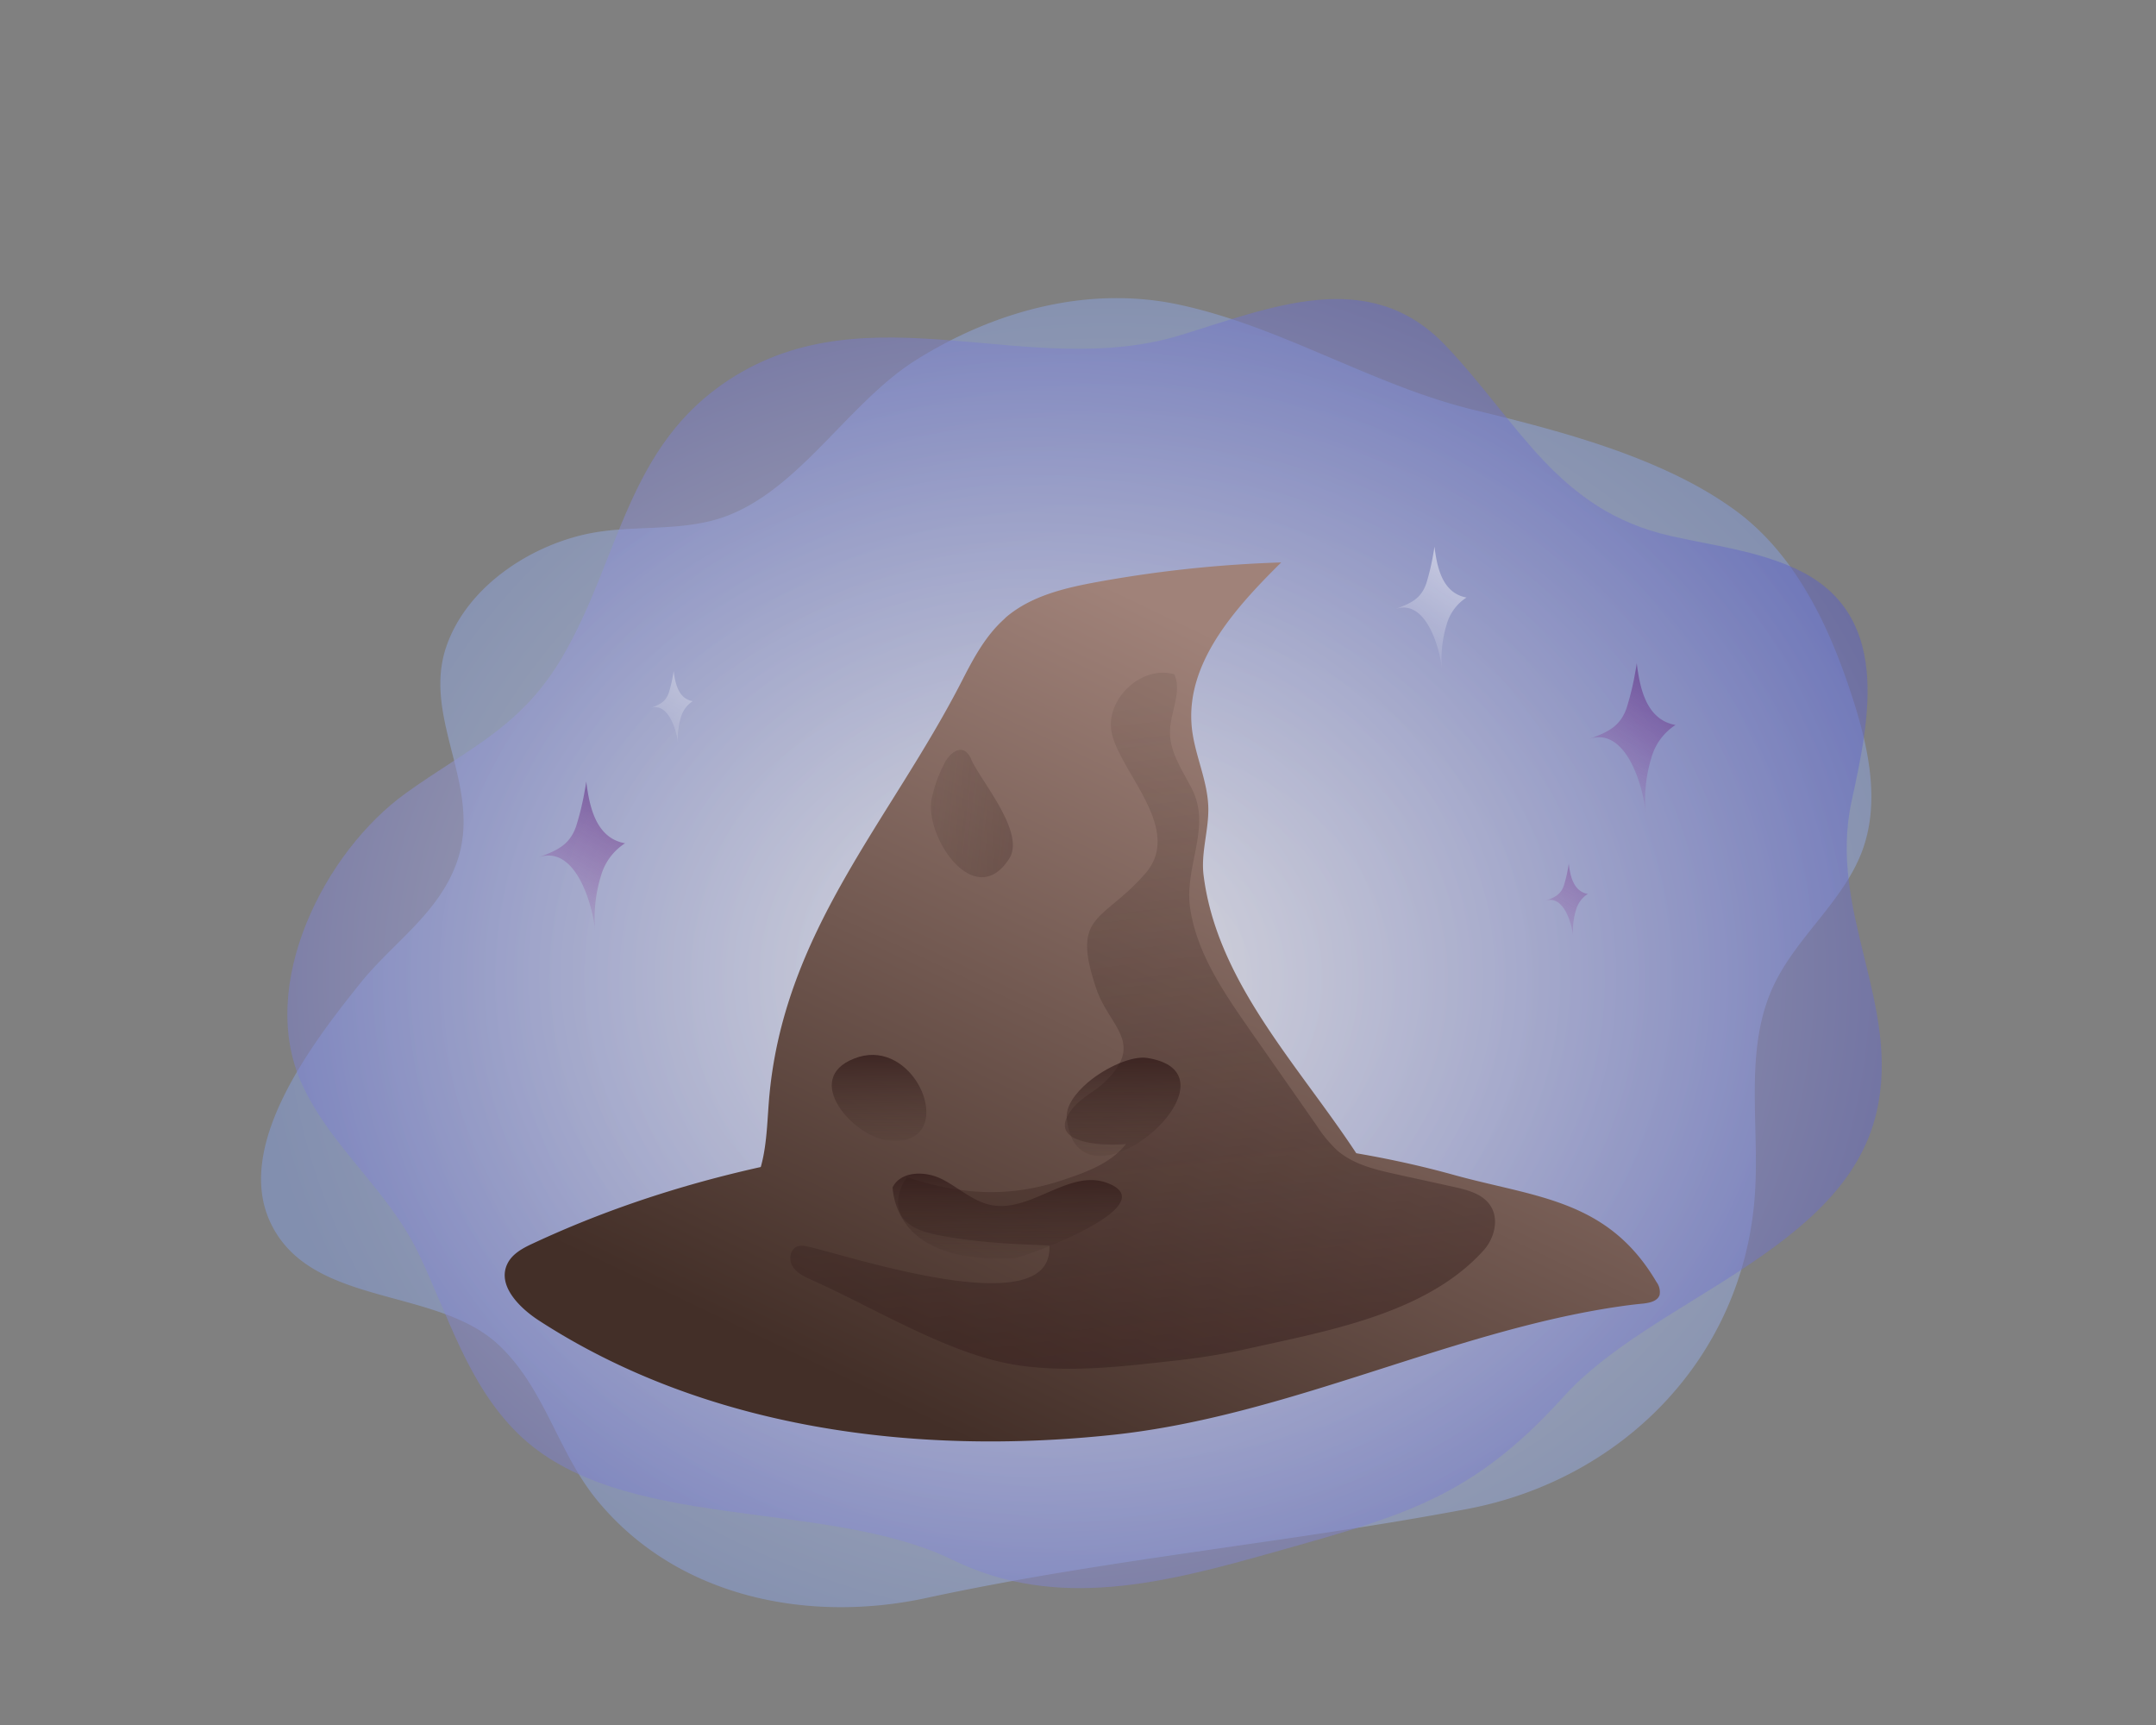 <svg id="圖層_1" data-name="圖層 1" xmlns="http://www.w3.org/2000/svg" xmlns:xlink="http://www.w3.org/1999/xlink" viewBox="0 0 500 400"><rect x="0" y="0" width="500" height="400" fill="#808080" stroke="none"/><defs><style>.cls-1,.cls-2{opacity:0.5;}.cls-1{fill:url(#未命名漸層_528);}.cls-2{fill:url(#未命名漸層_549);}.cls-3{fill:url(#未命名漸層_558);}.cls-4{fill:url(#未命名漸層_558-2);}.cls-5{fill:url(#未命名漸層_558-3);}.cls-6{fill:url(#未命名漸層_15);}.cls-7{fill:url(#未命名漸層_15-2);}.cls-8{fill:url(#未命名漸層_320);}.cls-9{fill:url(#未命名漸層_320-2);}.cls-10{opacity:0.6;fill:url(#未命名漸層_289);}.cls-11,.cls-12,.cls-13{opacity:0.7;}.cls-11{fill:url(#未命名漸層_289-2);}.cls-12{fill:url(#未命名漸層_289-3);}.cls-13{fill:url(#未命名漸層_289-4);}.cls-14{opacity:0.4;fill:url(#未命名漸層_289-5);}</style><radialGradient id="未命名漸層_528" cx="471.1" cy="208.2" r="212.7" gradientTransform="translate(-184.98 61.27) scale(0.94 0.8)" gradientUnits="userSpaceOnUse"><stop offset="0" stop-color="#fff"/><stop offset="1" stop-color="#849dde"/></radialGradient><radialGradient id="未命名漸層_549" cx="450.35" cy="207.44" r="232.32" gradientTransform="translate(-184.98 60.31) scale(0.94 0.8)" gradientUnits="userSpaceOnUse"><stop offset="0.2" stop-color="#dedef4"/><stop offset="0.49" stop-color="#b0b2e2"/><stop offset="1" stop-color="#575bc0"/></radialGradient><linearGradient id="未命名漸層_558" x1="162.87" y1="155.79" x2="126.83" y2="214.89" gradientUnits="userSpaceOnUse"><stop offset="0" stop-color="#1b1464"/><stop offset="1" stop-color="#92278e" stop-opacity="0.03"/></linearGradient><linearGradient id="未命名漸層_558-2" x1="406.49" y1="128.4" x2="370.45" y2="187.51" xlink:href="#未命名漸層_558"/><linearGradient id="未命名漸層_558-3" x1="393.07" y1="161.49" x2="357.03" y2="220.6" xlink:href="#未命名漸層_558"/><linearGradient id="未命名漸層_15" x1="354.8" y1="105.89" x2="325.16" y2="154.51" gradientUnits="userSpaceOnUse"><stop offset="0" stop-color="#fff"/><stop offset="1" stop-color="#fff" stop-opacity="0"/></linearGradient><linearGradient id="未命名漸層_15-2" x1="185.48" y1="116.8" x2="149.45" y2="175.91" xlink:href="#未命名漸層_15"/><linearGradient id="未命名漸層_320" x1="231.58" y1="337.69" x2="315.19" y2="163.27" gradientUnits="userSpaceOnUse"><stop offset="0" stop-color="#432f28"/><stop offset="1" stop-color="#a08279"/></linearGradient><linearGradient id="未命名漸層_320-2" x1="218.44" y1="331.4" x2="302.05" y2="156.97" xlink:href="#未命名漸層_320"/><linearGradient id="未命名漸層_289" x1="250.2" y1="164.42" x2="275.39" y2="373.96" gradientUnits="userSpaceOnUse"><stop offset="0" stop-color="#432f28" stop-opacity="0.2"/><stop offset="1" stop-color="#2e1616"/></linearGradient><linearGradient id="未命名漸層_289-2" x1="260.57" y1="268.05" x2="260.57" y2="245.24" xlink:href="#未命名漸層_289"/><linearGradient id="未命名漸層_289-3" x1="203.86" y1="264.55" x2="203.86" y2="244.61" xlink:href="#未命名漸層_289"/><linearGradient id="未命名漸層_289-4" x1="233.59" y1="291.86" x2="233.59" y2="272.18" xlink:href="#未命名漸層_289"/><linearGradient id="未命名漸層_289-5" x1="203.28" y1="186.17" x2="262.42" y2="192.85" xlink:href="#未命名漸層_289"/></defs><title>magic_props</title><path class="cls-1" d="M394.4,113.18c-16-9-35.59-14-52.74-18.17C318,89.21,297,75.61,273.18,70.59c-21-4.41-42.59,1.54-60.64,12.82-16.75,10.47-28.36,32.59-47.73,37.39-8.83,2.19-18.12,1.14-27.07,2.7-13.8,2.41-29.17,12-34.17,26.24-5.9,16.81,8.54,32.7,2.37,50.2-4.18,11.85-14.87,18.69-22.35,28-10.41,13-29,36.81-21.18,54.87,8.8,20.28,38,15.44,52.74,28.61,11.12,10,14.06,25.25,23.43,36.59,18.79,22.74,49.35,28.37,76.33,22.52,41.7-9,83.66-12.75,125.26-20.6,35.7-6.73,63.82-34.6,66.76-72.22,1.28-16.45-2.64-33.95,4.28-48.93,5.34-11.56,16.51-19.87,20.8-31.86,4-11.24,1.29-23.7-2.37-35.06-5.42-16.83-13.44-33.81-27.87-44A84.82,84.82,0,0,0,394.4,113.18Z"/><path class="cls-2" d="M336.33,345.48c-11.44,6.27-24,9.68-41,14.48-24.89,7-50,13.64-74.24,1.83-29.84-14.53-77.35-6.19-101-29.39-11.72-11.49-16.14-27.49-23.08-41.86-7.15-14.79-20.33-24.54-27-39.19-10.52-23,5.28-53.89,24.08-67.41,14.73-10.6,26.87-15.24,36.56-32,13.12-22.67,14.79-48.61,38.6-64,32.39-21,69.63.36,104.34-10.17,20.86-6.33,43.85-16.36,61.65,2.35,17.19,18.07,25.89,38.2,52.19,44.16,9.81,2.22,20,3.41,29.13,7.66,22.14,10.33,17.1,34.39,12.86,53.78-5.63,25.76,11.61,47.24,5.75,72.29-7.54,32.2-52.33,43.31-72.58,65.89C353.35,334.09,345.16,340.64,336.33,345.48Z"/><path class="cls-3" d="M135.67,183q.17-.9.29-1.79c.72,5.81,2.23,13.14,9,14.33a13.29,13.29,0,0,0-5.59,7.55,33.42,33.42,0,0,0-1.35,12.76c-.54-6-4.57-20.19-13.24-17,4.15-1.56,7.3-2.75,8.84-7.29A65.45,65.45,0,0,0,135.67,183Z"/><path class="cls-4" d="M379.29,155.57q.17-.9.29-1.79c.72,5.81,2.23,13.14,9,14.33a13.29,13.29,0,0,0-5.59,7.55,33.42,33.42,0,0,0-1.35,12.76c-.54-6-4.57-20.19-13.24-17,4.15-1.56,7.3-2.75,8.84-7.29A65.45,65.45,0,0,0,379.29,155.57Z"/><path class="cls-5" d="M363.67,201.16q.08-.44.14-.88c.35,2.85,1.09,6.44,4.43,7a6.51,6.51,0,0,0-2.74,3.7,16.37,16.37,0,0,0-.66,6.25c-.26-3-2.24-9.89-6.49-8.32,2-.76,3.58-1.35,4.33-3.57A32.06,32.06,0,0,0,363.67,201.16Z"/><path class="cls-6" d="M332.43,128.24q.14-.74.24-1.48c.59,4.78,1.83,10.81,7.44,11.79a10.93,10.93,0,0,0-4.6,6.21,27.5,27.5,0,0,0-1.11,10.5c-.44-5-3.76-16.61-10.89-14,3.42-1.28,6-2.26,7.27-6A53.84,53.84,0,0,0,332.43,128.24Z"/><path class="cls-7" d="M156.09,156.47q.08-.44.14-.88c.35,2.85,1.09,6.44,4.43,7a6.51,6.51,0,0,0-2.74,3.7,16.37,16.37,0,0,0-.66,6.25c-.26-3-2.24-9.89-6.49-8.32,2-.76,3.58-1.35,4.33-3.57A32.06,32.06,0,0,0,156.09,156.47Z"/><path class="cls-8" d="M375.82,302.91c-39.18,5.63-76.91,25.43-117.59,29.79-46,4.92-94.61-1.37-133.37-26.57-4.56-3-9.54-8.09-7.23-13,1.1-2.36,3.59-3.71,6-4.81,40.09-18.72,84.67-25.48,128.79-25.48,28.18,0,57.31,2,84.58,9.56,19,5.28,35.81,5.59,47.15,24.87a3.83,3.83,0,0,1,.73,3c-.46,1.43-2.26,1.83-3.75,2Q378.44,302.53,375.82,302.91Z"/><path class="cls-9" d="M232.75,143.68c-4.17,3.77-6.93,8.86-9.5,13.88-16.81,32.92-41.85,58.61-44.94,97.87-.62,7.92-.57,16.63-5.71,22.69-1.75,2.07-4.05,3.73-5.24,6.16-7,14.33,38.12,25.78,46.23,27,22.92,3.44,42.24-1.5,64.35-4.39,14.46-1.89,42.72-1.94,46-21.22a4.89,4.89,0,0,0-.63-2.75C310.9,255.69,283,233.65,279.13,203c-.67-5.24,1.22-10.49,1.09-15.77-.16-6.27-3.14-12.15-3.81-18.38-1.61-15,10-27.83,20.72-38.43a287.64,287.64,0,0,0-42.6,4.52c-7.55,1.38-15.37,3.21-21.22,8.19Z"/><path class="cls-10" d="M243.19,291.18c-3,14.61-47-.2-55.86-2.12A4.66,4.66,0,0,0,185,289c-1.73.54-2.15,3-1.23,4.57s2.66,2.42,4.32,3.16c14.76,6.57,32.26,17.54,48.06,19.86,11.56,1.7,23.32.38,34.92-.93A158,158,0,0,0,288.23,313c18.69-4.24,42.35-8.05,55.85-23.08,2.52-2.81,3.63-7.27,1.53-10.4-1.82-2.71-5.32-3.61-8.5-4.31l-13.17-2.89c-4.9-1.08-10-2.26-13.82-5.55a30.24,30.24,0,0,1-4.72-5.7l-15.55-22.25c-6-8.63-12.23-17.66-13.82-28.07-1.49-9.71,4.91-18.76.47-27.65-2.17-4.34-5.24-8.58-5.17-13.44.06-4.52,2.85-9.2,1-13.31-7.81-2.23-16.44,6.19-14.4,14.06,2.41,9.3,16.42,22.07,7.7,32.12-9.92,11.4-17.31,9.2-11.42,26.63,3,9,11.58,12.64,1.84,21.89-2.22,2.1-5.15,3.41-7.11,5.75-7.38,8.78,7.88,8.93,12.2,8.47-3.48,4.43-9,6.47-14.55,8.33-12.64,4.23-23.7,3.46-36.18-.6-2,2.38-3.17,6.84-.84,9.63,1.95,2.33,5.11,3.18,8.09,3.78,8.5,1.71,17.1,2.05,25.7,2.41A8.74,8.74,0,0,1,243.19,291.18Z"/><path class="cls-11" d="M256.25,268c11.29-1.22,27.23-19.93,9.79-22.68-3.43-.54-9.45,2.06-13.72,5.65-3,2.55-5.2,5.6-4.92,8.38C248.1,266.25,251.82,268.47,256.25,268Z"/><path class="cls-12" d="M212.55,250.76c4,6.23,3.3,14.8-6.61,13.69-8.13-.92-20-14.28-7.82-19C204.3,243,209.66,246.29,212.55,250.76Z"/><path class="cls-13" d="M210.6,284.49c5.39,6.52,15.72,7.77,24.59,7.27,2.12-.12,36-12.38,21.3-17.55-8.67-3-17.41,6.92-26.45,5.26-4.27-.78-7.62-4-11.5-6s-9.62-2-11.54,1.87A16.51,16.51,0,0,0,210.6,284.49Z"/><path class="cls-14" d="M216.06,185.28a32,32,0,0,1,3-8.35c.93-1.84,3-3.8,4.76-2.75a4.12,4.12,0,0,1,1.45,2c2.35,5.16,12.61,16.93,8.77,22.93C226.12,211.47,214.39,194.14,216.06,185.28Z"/></svg>